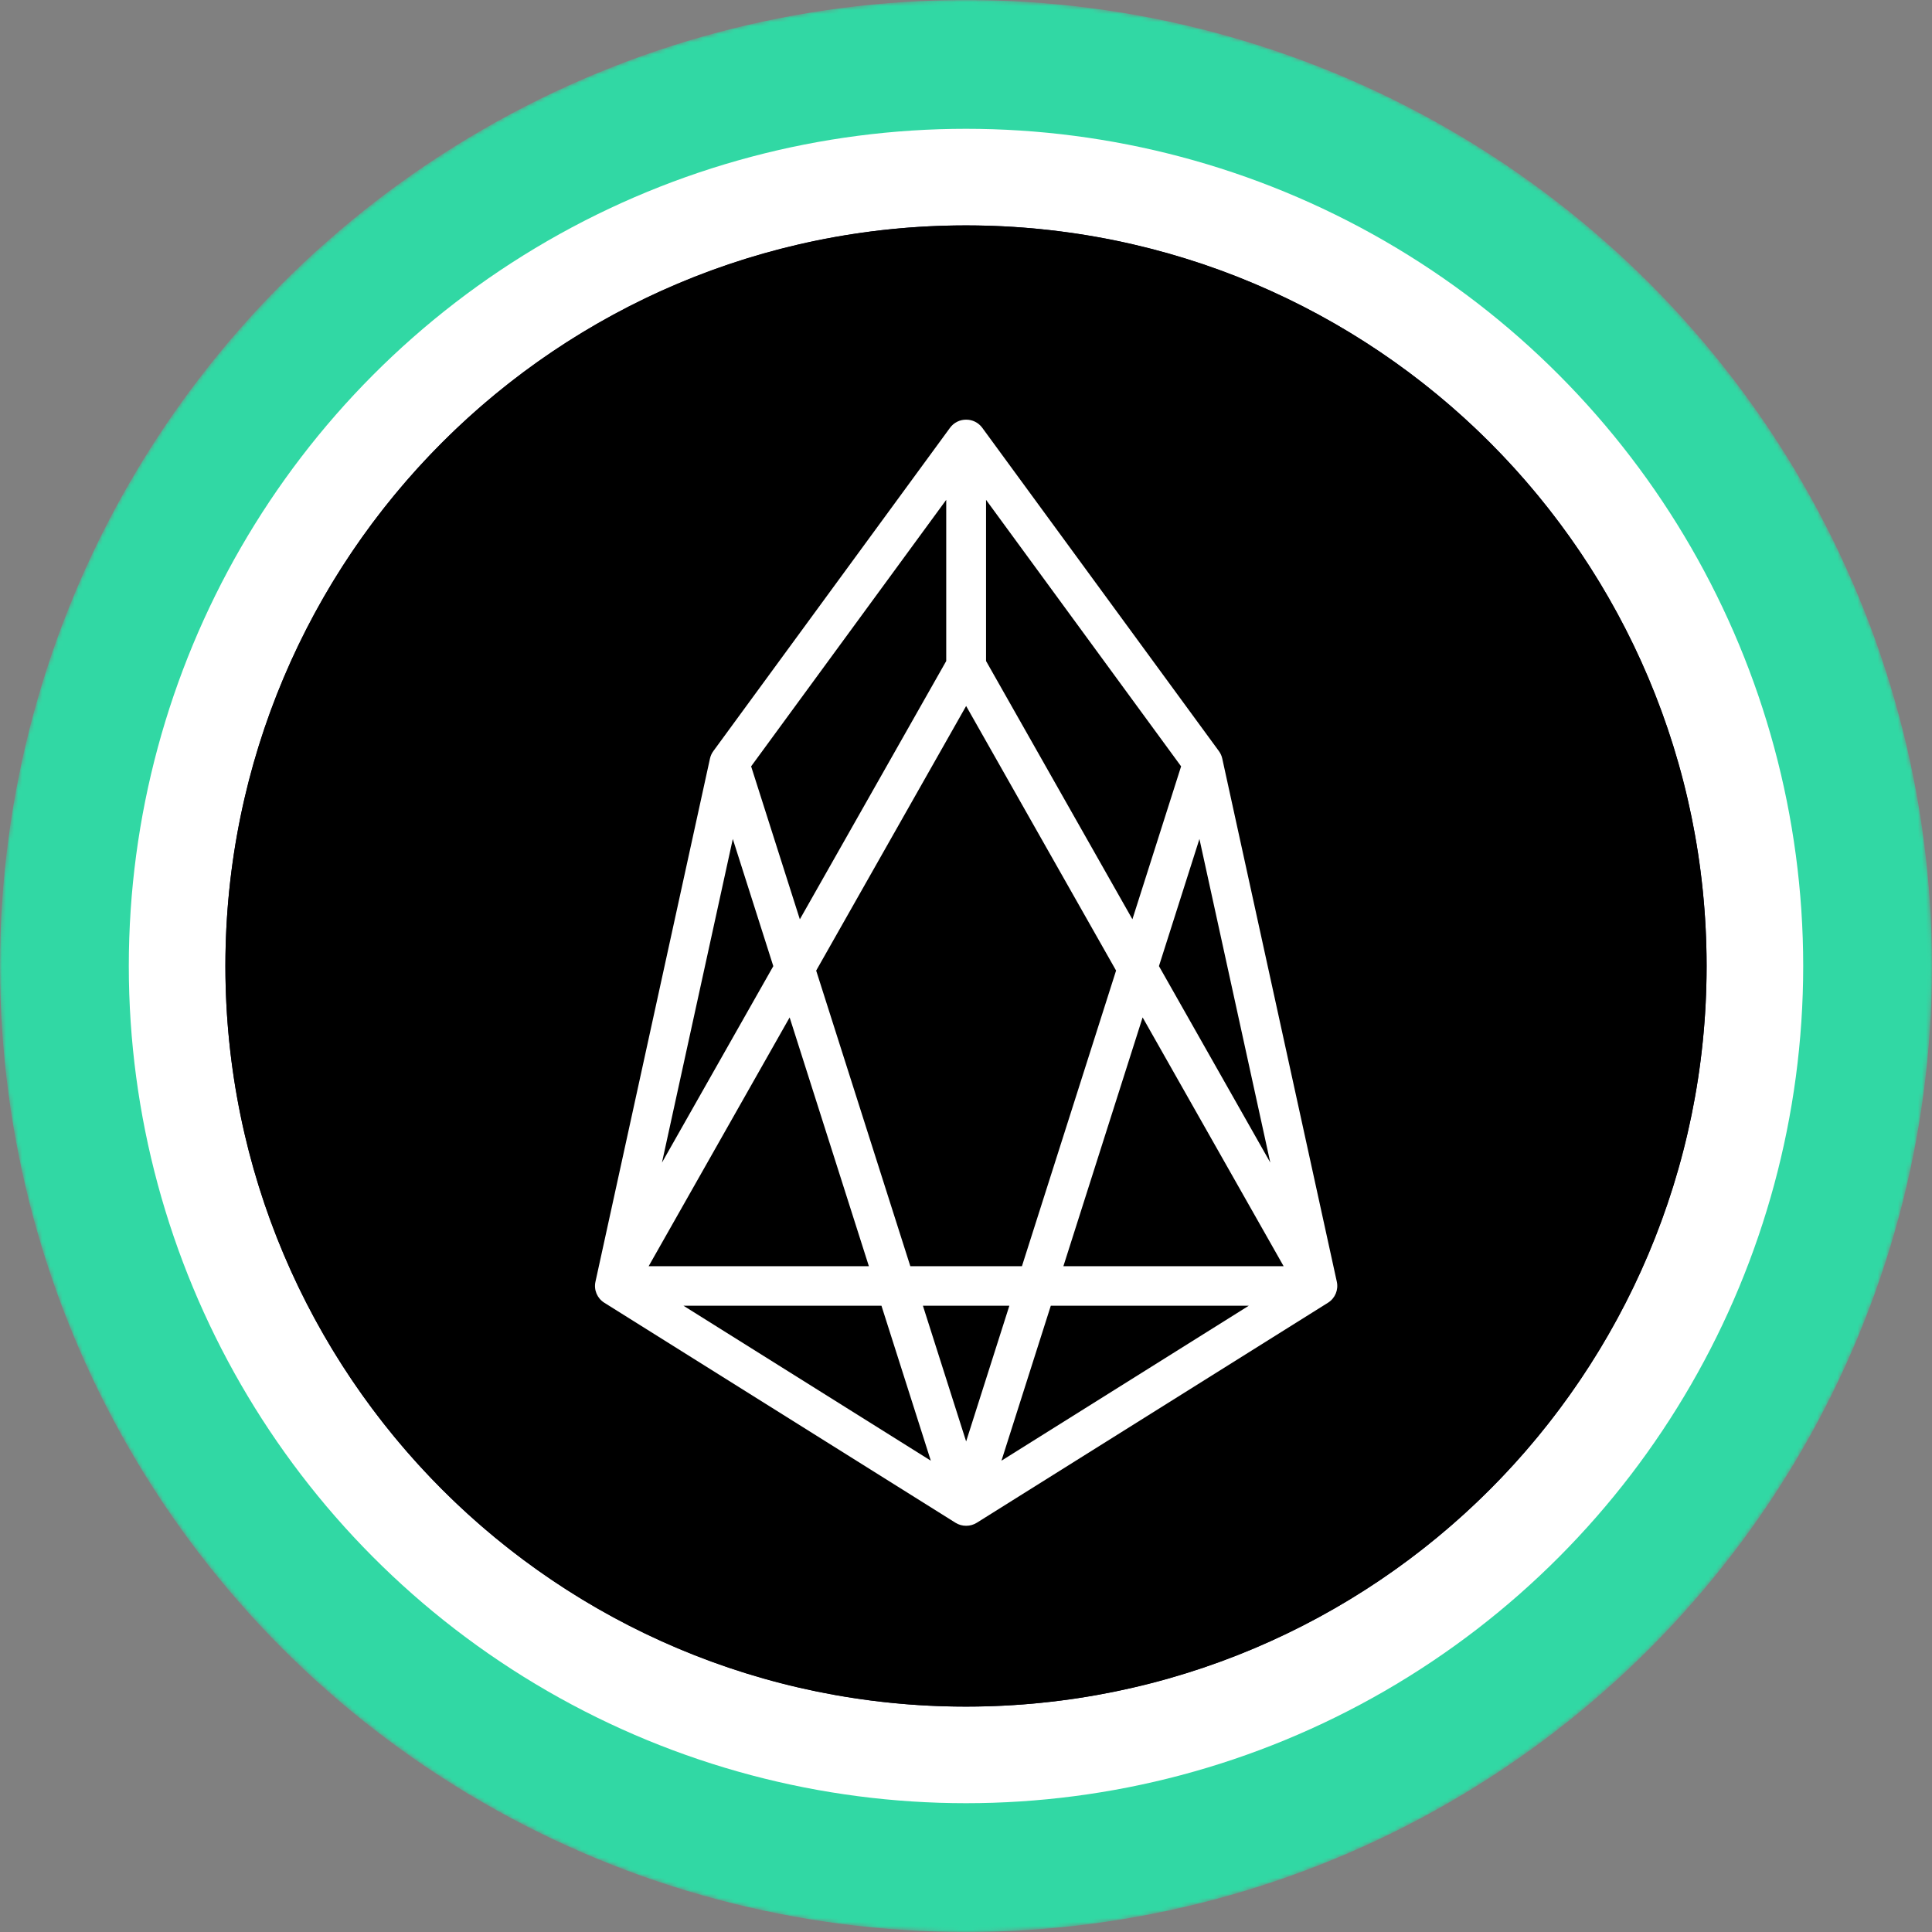<svg width="480" height="480" viewBox="0 0 480 480" fill="none" xmlns="http://www.w3.org/2000/svg">
<rect x="0" y="0" width="480" height="480" fill="#808080" stroke="none"/>
<mask id="mask0-502637" mask-type="alpha" maskUnits="userSpaceOnUse" x="0" y="0" width="480" height="480">
<circle cx="240" cy="240" r="240" fill="url(#paint0_linear-730083)"/>
</mask>
<g mask="url(#mask0-502637)">
<circle cx="240" cy="240" r="240" fill="#31D8A4"/>
<circle cx="240" cy="240" r="208" fill="white"/>
</g>
<circle cx="240" cy="240" r="184" fill="#0E052F"/>
<path d="M240 424C341.62 424 424 341.62 424 240C424 138.38 341.62 56 240 56C138.38 56 56 138.38 56 240C56 341.62 138.38 424 240 424Z" fill="black"/>
<path fill-rule="evenodd" clip-rule="evenodd" d="M240.034 104.266C241.584 104.253 243.084 104.977 244.034 106.275L302.834 186.614C303.237 187.165 303.521 187.795 303.667 188.462L332.13 318.447C332.573 320.47 331.697 322.554 329.942 323.654L242.68 378.325C241.868 378.834 240.949 379.081 240.034 379.074C239.119 379.081 238.201 378.833 237.389 378.325L150.127 323.654C148.372 322.554 147.496 320.471 147.939 318.447L176.39 188.462C176.536 187.795 176.82 187.165 177.224 186.613L236.035 106.274C236.985 104.977 238.485 104.253 240.034 104.266ZM235.088 124.182L186.615 190.398L198.719 228.401L235.088 164.229V124.182ZM240.034 175.403L202.777 241.144L226.169 314.589H253.896L277.287 241.134L240.034 175.403ZM283.881 252.769L264.195 314.589H318.916L283.881 252.769ZM310.263 324.403H261.07L248.811 362.904L310.263 324.403ZM240.034 358.124L250.772 324.403H229.294L240.034 358.124ZM215.87 314.589L196.183 252.778L161.153 314.589H215.87ZM164.464 288.843L192.125 240.036L182.063 208.441L164.464 288.843ZM169.806 324.403H218.995L231.257 362.903L169.806 324.403ZM315.6 288.835L287.938 240.026L297.996 208.441L315.6 288.835ZM293.443 190.398L281.344 228.391L244.981 164.229V124.185L293.443 190.398Z" fill="white"/>
<defs>
<linearGradient id="paint0_linear-730083" x1="240" y1="0" x2="240" y2="701.818" gradientUnits="userSpaceOnUse">
<stop stop-color="#08021E"/>
<stop offset="1" stop-color="#1F0777"/>
</linearGradient>
</defs>
</svg>